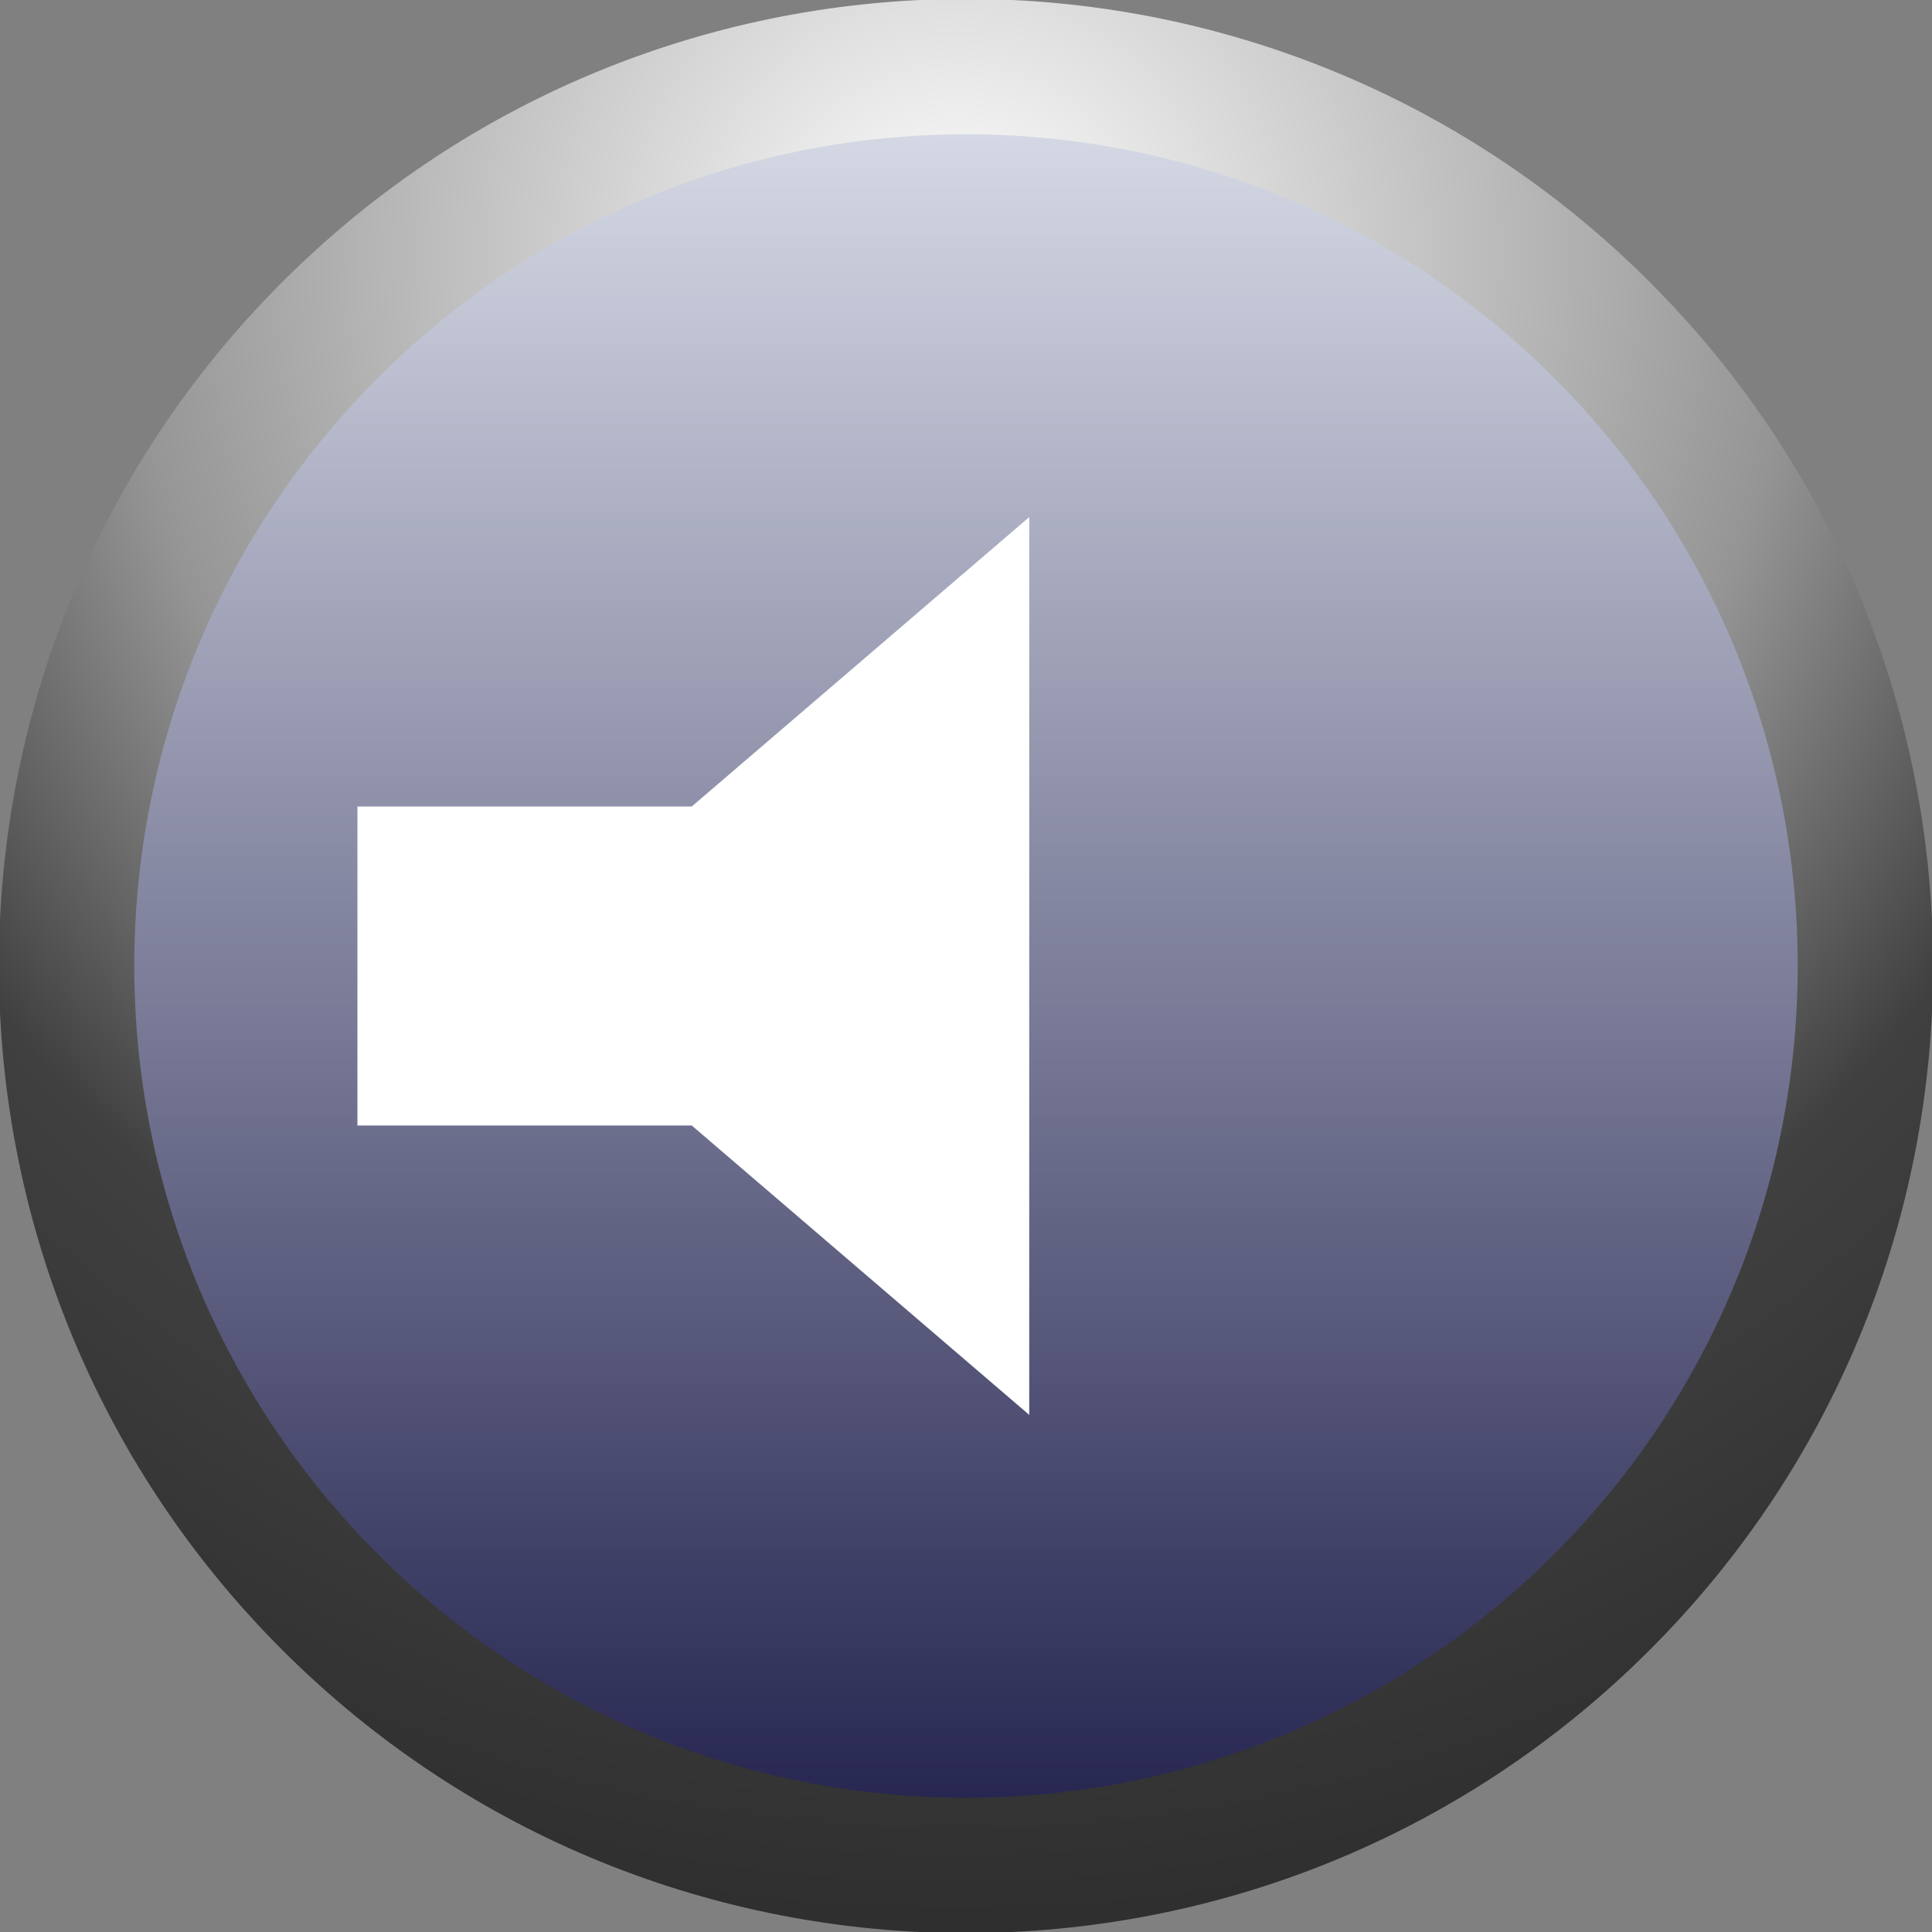 <?xml version="1.0" encoding="UTF-8"?>
<!DOCTYPE svg PUBLIC "-//W3C//DTD SVG 1.1//EN" "http://www.w3.org/Graphics/SVG/1.1/DTD/svg11.dtd">
<svg version="1.1" xmlns="http://www.w3.org/2000/svg" xmlns:xlink="http://www.w3.org/1999/xlink" x="0px" y="0px" width="141.732" height="141.732" viewBox="0, 0, 141.732, 141.732">
  <rect x="0" y="0" width="141.732" height="141.732" fill="#808080" stroke="none"/>
  <g id="Layer 1">
    <g>
      <g>
        <path d="M121.033,20.699 C148.74,48.405 148.74,93.327 121.033,121.033 C93.327,148.74 48.405,148.74 20.699,121.033 C-7.008,93.327 -7.008,48.405 20.699,20.699 C48.405,-7.008 93.327,-7.008 121.033,20.699" fill="url(#Gradient_1)"/>
        <path d="M114.01,27.722 C137.838,51.55 137.838,90.182 114.01,114.01 C90.182,137.838 51.55,137.838 27.722,114.01 C3.895,90.182 3.895,51.55 27.722,27.722 C51.55,3.895 90.182,3.895 114.01,27.722" fill="url(#Gradient_2)"/>
      </g>
      <g>
        <path d="M75.506,103.797 L50.748,82.568 L26.221,82.568 L26.221,59.164 L50.748,59.164 L75.506,37.935 z" fill="#FFFFFF"/>
        <g>
          <path d="M78.732,88.986 C80.281,87.376 81.705,85.625 82.855,83.706 C83.627,82.42 83.917,81.543 84.494,80.006 C87.068,73.159 86.446,65.235 83.224,58.712 C82.11,56.457 80.409,54.592 78.732,52.747 L81.517,52.747 C88.074,58.915 91.14,68.138 88.809,76.934 C87.565,81.624 84.934,85.598 81.517,88.986 z" fill="#000000" fill-opacity="0"/>
          <path d="M85.853,95.911 C87.994,93.686 89.961,91.266 91.552,88.614 C92.618,86.836 93.019,85.623 93.817,83.499 C97.374,74.035 96.515,63.083 92.062,54.066 C90.522,50.949 88.171,48.372 85.853,45.822 L89.702,45.822 C98.765,54.347 103.003,67.096 99.78,79.252 C98.061,85.736 94.425,91.228 89.702,95.911 z" fill="#000000" fill-opacity="0"/>
          <path d="M96.142,103.27 C98.911,100.391 101.457,97.26 103.515,93.829 C104.894,91.528 105.413,89.96 106.446,87.211 C111.048,74.966 109.936,60.796 104.174,49.13 C102.182,45.097 99.141,41.762 96.142,38.462 L101.122,38.462 C112.848,49.493 118.331,65.988 114.161,81.717 C111.937,90.105 107.232,97.211 101.122,103.27 z" fill="#000000" fill-opacity="0"/>
        </g>
      </g>
    </g>
  </g>
  <defs>
    <radialGradient id="Gradient_1" gradientUnits="userSpaceOnUse" cx="70.202" cy="18.483" r="172.512">
      <stop offset="0" stop-color="#FFFFFF"/>
      <stop offset="0.355" stop-color="#959595"/>
      <stop offset="0.52" stop-color="#404040"/>
      <stop offset="1" stop-color="#151515"/>
    </radialGradient>
    <linearGradient id="Gradient_2" gradientUnits="userSpaceOnUse" x1="70.866" y1="131.811" x2="70.866" y2="9.921">
      <stop offset="0" stop-color="#272752"/>
      <stop offset="1" stop-color="#D4D8E4"/>
    </linearGradient>
  </defs>
</svg>
